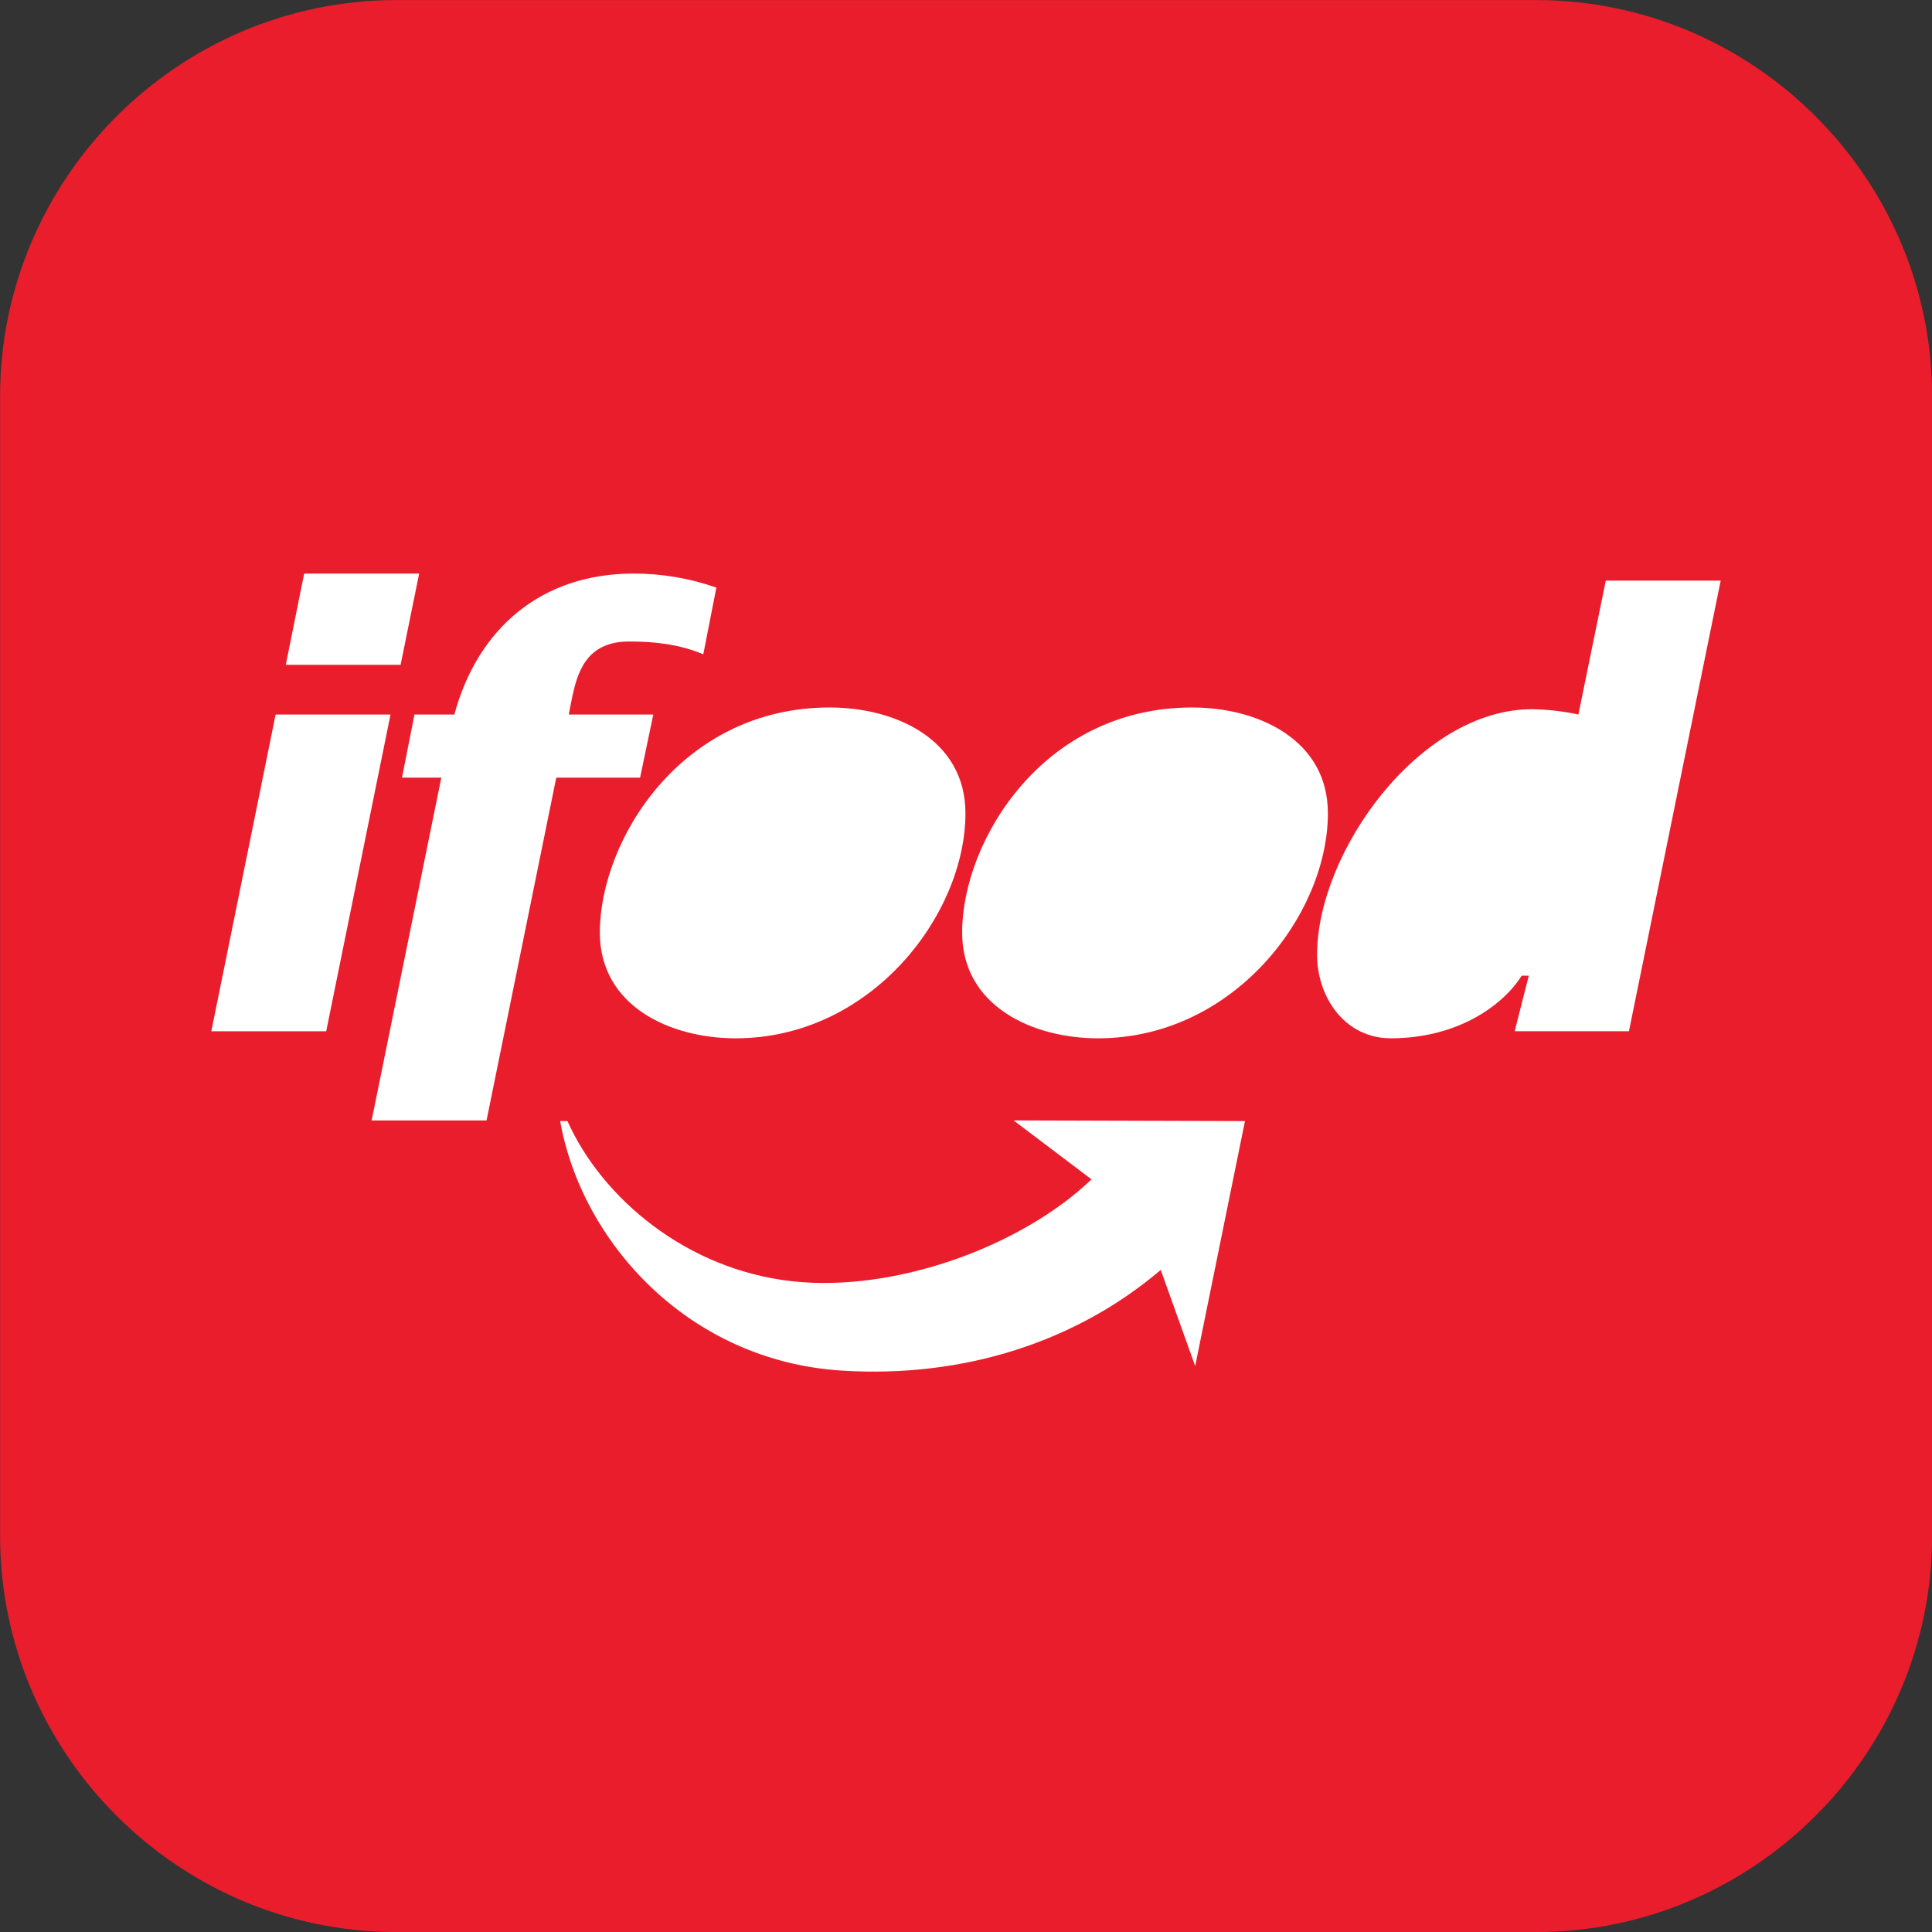 <svg width="256" height="256" viewBox="0 0 256 256" fill="none" xmlns="http://www.w3.org/2000/svg">
<rect x="0" y="0" width="256" height="256" fill="#333333" stroke="none"/>
<g clip-path="url(#clip0_381_858)">
<path fill-rule="evenodd" clip-rule="evenodd" d="M256.013 203.509C256.013 232.385 232.389 256.009 203.513 256.009H52.512C23.637 256.009 0.013 232.385 0.013 203.509V52.508C0.013 23.633 23.637 0.009 52.512 0.009H203.513C232.389 0.009 256.013 23.633 256.013 52.508V203.509Z" fill="#EA1D2C"/>
<path d="M28 136.646H43.224L51.747 94.679H36.521L28 136.646Z" fill="white"/>
<path d="M37.867 88.09H53.084L55.54 76H40.304L37.867 88.09Z" fill="white"/>
<path d="M49.245 148.463H64.469L73.707 103.045H84.816L86.565 94.68H75.362L75.746 92.74C76.463 89.162 77.625 85.001 83.365 85.001C86.767 85.001 90.028 85.37 93.19 86.7L94.922 77.861C91.402 76.626 87.691 75.996 83.952 76C71.717 76 63.29 83.284 60.205 94.68H54.918L53.266 103.045H58.475L49.245 148.463Z" fill="white"/>
<path d="M97.475 137.582C115.453 137.582 127.927 121.16 127.927 107.765C127.927 98.01 118.705 93.744 109.939 93.744C90.213 93.744 79.48 111.403 79.48 123.563C79.48 133.318 88.795 137.582 97.475 137.582Z" fill="white"/>
<path d="M145.501 137.582C163.479 137.582 175.953 121.16 175.953 107.765C175.953 98.01 166.713 93.744 157.955 93.744C138.239 93.744 127.489 111.403 127.489 123.563C127.489 133.318 136.815 137.582 145.493 137.582" fill="white"/>
<path d="M200.705 136.645H215.843L228 76.935H212.774L209.146 94.678C207.125 94.241 205.064 94.005 202.995 93.974C188.082 93.974 174.519 112.945 174.519 126.503C174.519 132.08 178.145 137.579 184.3 137.579C193.048 137.579 199.103 133.297 201.63 129.284H202.574L200.705 136.645Z" fill="white"/>
<path d="M153.803 168.273C142.669 177.754 127.784 182.621 111.607 181.616C91.208 180.363 77.065 164.569 74.222 148.549H75.19C79.778 158.777 90.949 168.221 104.967 169.773C118.655 171.284 135.427 165.099 144.63 156.27L134.305 148.46L164.965 148.549L158.367 181.007L153.803 168.273Z" fill="white"/>
</g>
<defs>
<clipPath id="clip0_381_858">
<rect width="256" height="256" fill="white"/>
</clipPath>
</defs>
</svg>
